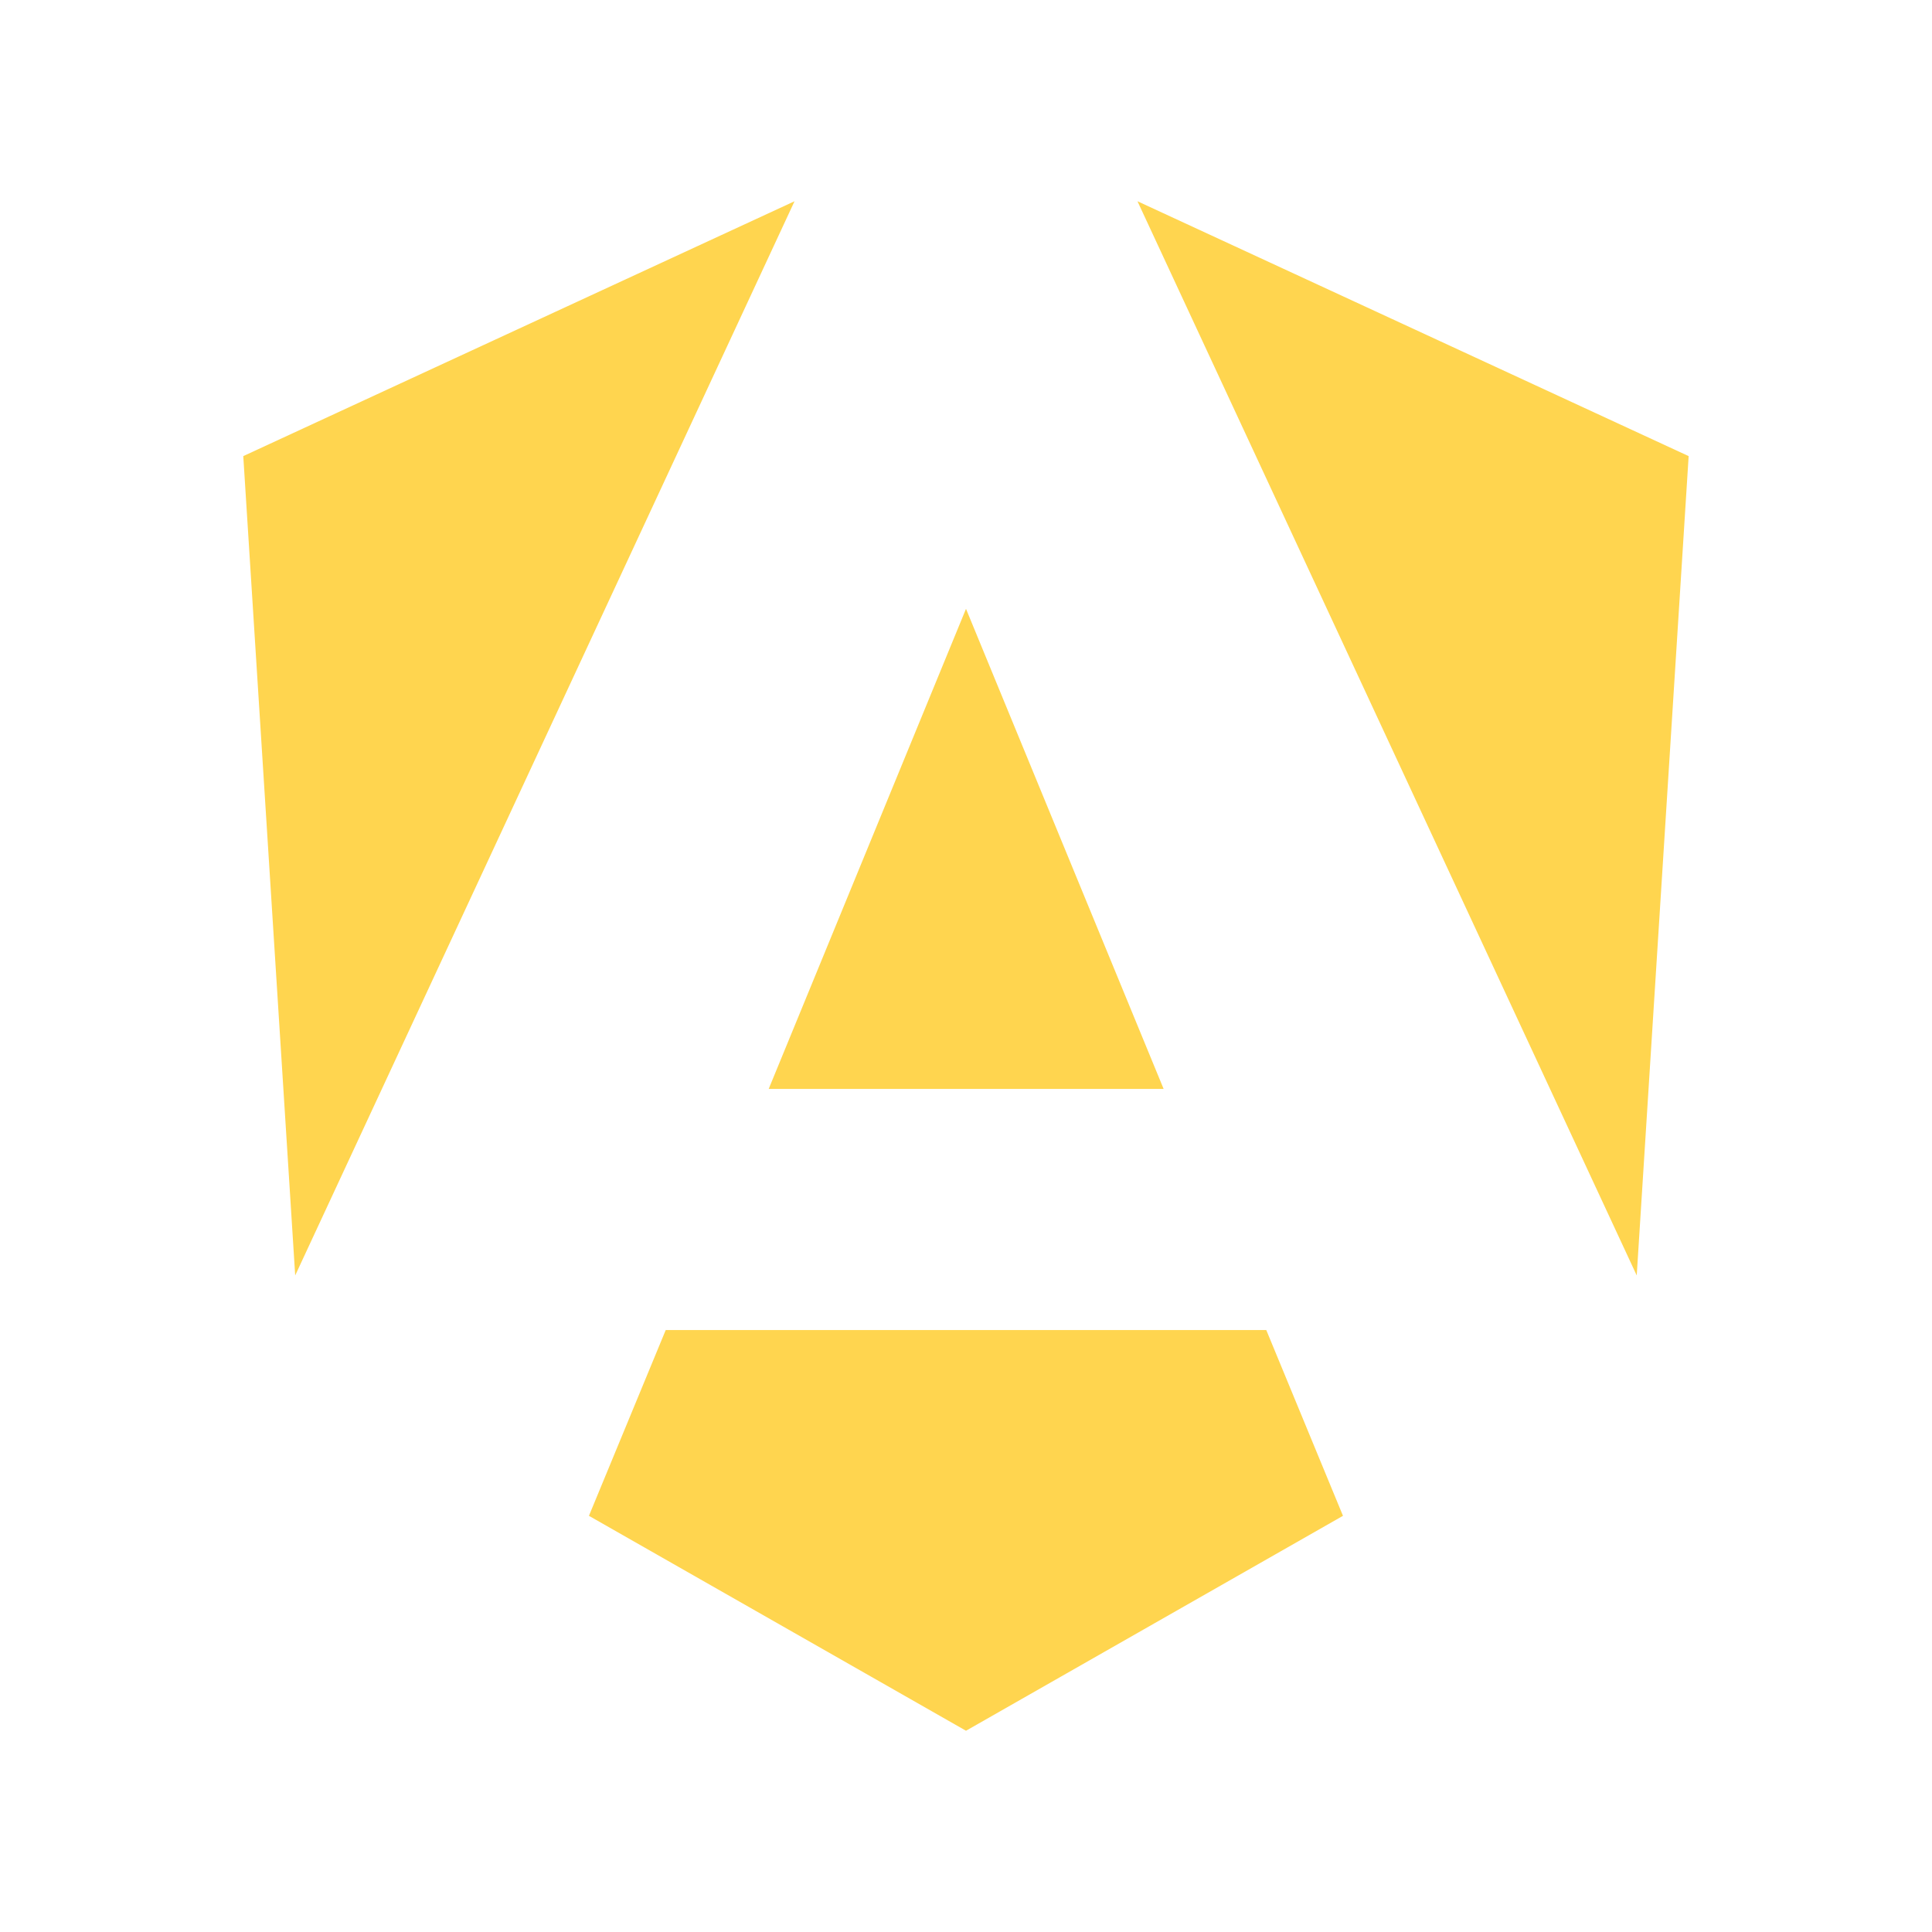 <svg xmlns="http://www.w3.org/2000/svg" xml:space="preserve" viewBox="0 0 24 24"><path fill="#FFD54F" d="M9.87 2.5 3.022 5.666l.645 10.178zm4.26 0 6.202 13.344.645-10.178zM12 7.563l-2.451 5.964h4.906zm-3.73 8.959-.954 2.308L12 21.5l4.683-2.67-.953-2.308z"/></svg>